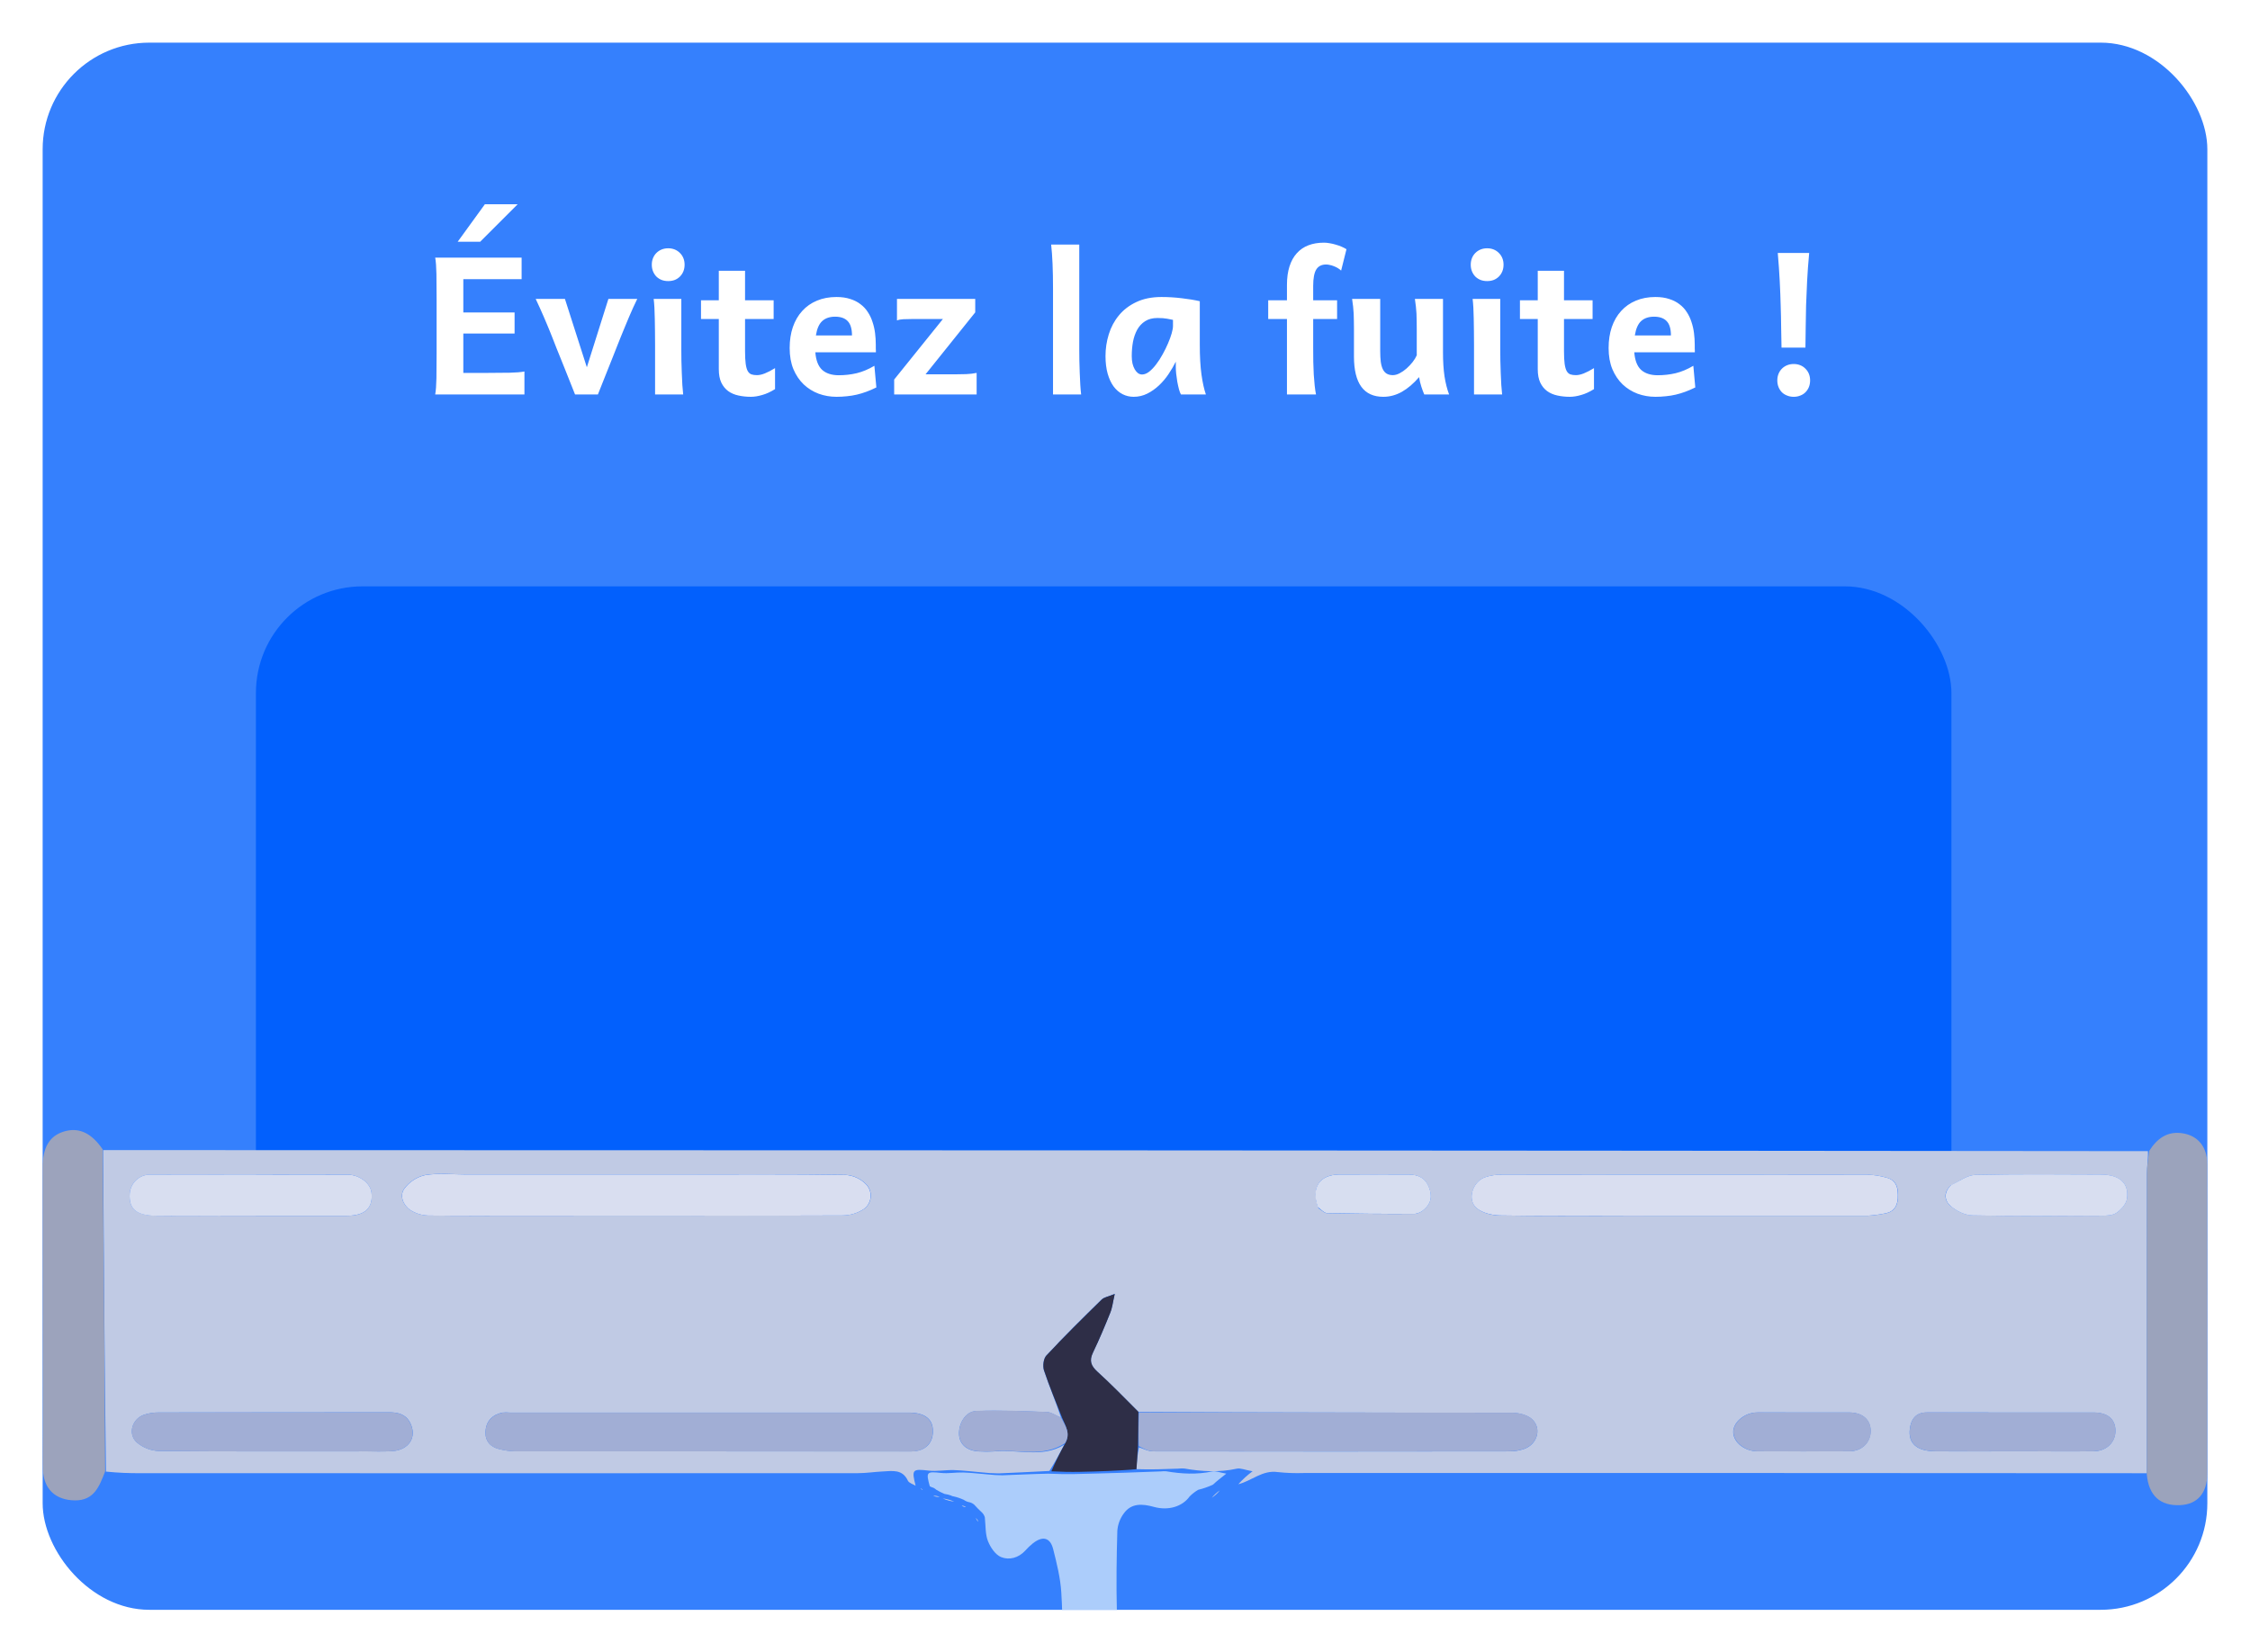 <svg width="211" height="155" viewBox="0 0 211 155" fill="none" xmlns="http://www.w3.org/2000/svg">

    <defs>
        <filter id="filter0_d_1157_22727" x="0" y="0" width="211" height="155" filterUnits="userSpaceOnUse" color-interpolation-filters="sRGB">
            <feFlood flood-opacity="0" result="BackgroundImageFix"/>
            <feColorMatrix in="SourceAlpha" type="matrix" values="0 0 0 0 0 0 0 0 0 0 0 0 0 0 0 0 0 0 127 0" result="hardAlpha"/>
            <feOffset dy="4"/>
            <feGaussianBlur stdDeviation="2"/>
            <feComposite in2="hardAlpha" operator="out"/>
            <feColorMatrix type="matrix" values="0 0 0 0 0 0 0 0 0 0 0 0 0 0 0 0 0 0 0.25 0"/>
            <feBlend mode="normal" in2="BackgroundImageFix" result="effect1_dropShadow_1157_22727"/>
            <feBlend mode="normal" in="SourceGraphic" in2="effect1_dropShadow_1157_22727" result="shape"/>
        </filter>
        <clipPath id="clip0_1157_22727">
            <rect x="4" width="203" height="147" rx="10" fill="white"/>
        </clipPath>
        <clipPath id="clip1_1157_22727">
            <rect width="203" height="118" fill="white" transform="translate(4 102)"/>
        </clipPath>
    </defs>
<g filter="url(#filter0_d_1157_22727)">
<g clip-path="url(#clip0_1157_22727)">
<rect x="4" width="203" height="147" rx="10" fill="#3580FD"/>
<path d="M48.257 25.31V27.287H43.449V30.979H45.717C46.56 30.979 47.261 30.973 47.817 30.961C48.38 30.949 48.834 30.911 49.18 30.847V33H40.812C40.877 32.648 40.915 32.142 40.927 31.48C40.938 30.811 40.944 30.044 40.944 29.177V23.991C40.944 23.124 40.938 22.359 40.927 21.697C40.915 21.029 40.877 20.52 40.812 20.168H48.916V22.189H43.449V25.31H48.257ZM48.547 15.158L45.031 18.674H42.922L45.471 15.158H48.547ZM59.762 24.035C59.639 24.287 59.51 24.56 59.375 24.852C59.246 25.145 59.12 25.433 58.997 25.714C58.88 25.995 58.769 26.262 58.663 26.514C58.558 26.766 58.47 26.98 58.399 27.155C58.341 27.296 58.262 27.489 58.162 27.735C58.068 27.976 57.96 28.248 57.837 28.553C57.72 28.852 57.594 29.171 57.459 29.511C57.324 29.845 57.192 30.176 57.063 30.504C56.753 31.277 56.422 32.109 56.07 33H53.926C53.586 32.15 53.267 31.348 52.968 30.592C52.839 30.27 52.707 29.941 52.572 29.607C52.438 29.273 52.309 28.954 52.185 28.649C52.068 28.339 51.957 28.055 51.852 27.797C51.752 27.539 51.667 27.325 51.597 27.155C51.526 26.98 51.438 26.766 51.333 26.514C51.227 26.256 51.113 25.986 50.99 25.705C50.867 25.424 50.741 25.14 50.612 24.852C50.483 24.56 50.357 24.287 50.234 24.035H52.977L55.033 30.451L57.055 24.035H59.762ZM61.124 20.827C61.124 20.605 61.162 20.399 61.238 20.212C61.315 20.024 61.42 19.863 61.555 19.729C61.695 19.588 61.859 19.48 62.047 19.403C62.234 19.327 62.44 19.289 62.662 19.289C62.885 19.289 63.09 19.327 63.277 19.403C63.465 19.48 63.626 19.588 63.761 19.729C63.901 19.863 64.01 20.024 64.086 20.212C64.162 20.399 64.2 20.605 64.2 20.827C64.2 21.056 64.162 21.264 64.086 21.451C64.01 21.639 63.901 21.803 63.761 21.943C63.626 22.078 63.465 22.184 63.277 22.26C63.09 22.33 62.885 22.365 62.662 22.365C62.44 22.365 62.234 22.33 62.047 22.26C61.859 22.184 61.695 22.078 61.555 21.943C61.42 21.803 61.315 21.639 61.238 21.451C61.162 21.264 61.124 21.056 61.124 20.827ZM63.893 24.035V28.825C63.893 29.106 63.895 29.44 63.901 29.827C63.913 30.208 63.925 30.595 63.937 30.987C63.954 31.38 63.972 31.755 63.989 32.112C64.013 32.47 64.039 32.766 64.068 33H61.432V28.342C61.432 27.914 61.429 27.492 61.423 27.076C61.423 26.66 61.417 26.268 61.405 25.898C61.399 25.523 61.388 25.178 61.37 24.861C61.352 24.539 61.329 24.264 61.3 24.035H63.893ZM69.869 25.925V28.939C69.869 29.438 69.89 29.836 69.931 30.135C69.972 30.428 70.036 30.653 70.124 30.811C70.218 30.97 70.335 31.072 70.476 31.119C70.616 31.166 70.786 31.189 70.985 31.189C71.208 31.189 71.457 31.134 71.732 31.023C72.014 30.911 72.33 30.747 72.682 30.53V32.499C72.26 32.763 71.856 32.947 71.469 33.053C71.088 33.164 70.739 33.22 70.423 33.22C70.007 33.22 69.614 33.179 69.245 33.097C68.882 33.02 68.562 32.883 68.287 32.684C68.018 32.484 67.804 32.221 67.645 31.893C67.487 31.559 67.408 31.137 67.408 30.627V25.925H65.738V24.167H67.408V21.398H69.869V24.167H72.55V25.925H69.869ZM76.461 29.045C76.519 29.807 76.733 30.357 77.103 30.697C77.478 31.031 77.996 31.198 78.658 31.198C79.238 31.198 79.801 31.134 80.346 31.005C80.897 30.87 81.447 30.639 81.998 30.311L82.183 32.341C81.866 32.499 81.556 32.634 81.251 32.745C80.952 32.856 80.65 32.947 80.346 33.018C80.047 33.088 79.739 33.138 79.423 33.167C79.106 33.202 78.778 33.22 78.439 33.22C77.858 33.22 77.302 33.123 76.769 32.93C76.241 32.73 75.775 32.44 75.371 32.06C74.967 31.673 74.644 31.195 74.404 30.627C74.17 30.059 74.053 29.399 74.053 28.649C74.053 27.923 74.152 27.267 74.352 26.681C74.557 26.089 74.85 25.585 75.231 25.169C75.611 24.747 76.071 24.425 76.61 24.202C77.149 23.974 77.759 23.859 78.439 23.859C78.931 23.859 79.361 23.921 79.731 24.044C80.106 24.161 80.428 24.325 80.697 24.536C80.973 24.741 81.201 24.987 81.383 25.274C81.57 25.556 81.717 25.863 81.822 26.197C81.934 26.525 82.013 26.871 82.06 27.234C82.106 27.598 82.13 27.961 82.13 28.324V28.482C82.13 28.547 82.13 28.614 82.13 28.685C82.136 28.755 82.139 28.822 82.139 28.887V29.045H76.461ZM78.315 25.705C77.806 25.705 77.401 25.843 77.103 26.118C76.81 26.388 76.613 26.836 76.514 27.463H79.897C79.897 26.842 79.763 26.394 79.493 26.118C79.23 25.843 78.837 25.705 78.315 25.705ZM91.455 24.035V25.301L86.797 31.11H89.653C89.97 31.11 90.289 31.105 90.611 31.093C90.939 31.081 91.265 31.043 91.587 30.979V33H83.853V31.602L88.423 25.925H85.478C85.215 25.925 84.963 25.931 84.723 25.942C84.482 25.954 84.28 25.992 84.116 26.057V24.035H91.455ZM101.211 28.825C101.211 29.106 101.214 29.438 101.22 29.818C101.231 30.199 101.243 30.586 101.255 30.979C101.272 31.371 101.29 31.746 101.308 32.103C101.331 32.461 101.357 32.76 101.387 33H98.75V23.068C98.75 22.213 98.735 21.439 98.706 20.748C98.677 20.051 98.633 19.447 98.574 18.938H101.211V28.825ZM110 26.004C109.877 25.975 109.698 25.939 109.464 25.898C109.229 25.852 108.925 25.828 108.55 25.828C108.087 25.828 107.7 25.928 107.39 26.127C107.079 26.326 106.83 26.593 106.643 26.927C106.461 27.261 106.329 27.642 106.247 28.069C106.171 28.497 106.133 28.939 106.133 29.396C106.133 29.654 106.156 29.889 106.203 30.1C106.256 30.311 106.326 30.492 106.414 30.645C106.502 30.797 106.604 30.917 106.722 31.005C106.839 31.087 106.965 31.128 107.1 31.128C107.316 31.128 107.539 31.04 107.768 30.864C107.996 30.683 108.216 30.451 108.427 30.17C108.644 29.889 108.846 29.575 109.033 29.23C109.227 28.884 109.394 28.544 109.534 28.21C109.681 27.87 109.795 27.557 109.877 27.27C109.959 26.982 110 26.754 110 26.584V26.004ZM110.747 33C110.683 32.895 110.621 32.733 110.562 32.517C110.504 32.294 110.451 32.057 110.404 31.805C110.363 31.547 110.328 31.295 110.299 31.049C110.275 30.797 110.264 30.589 110.264 30.425V29.924C110.076 30.305 109.851 30.691 109.587 31.084C109.329 31.471 109.033 31.822 108.699 32.139C108.365 32.455 107.996 32.716 107.592 32.921C107.193 33.12 106.766 33.22 106.309 33.22C105.939 33.22 105.594 33.138 105.271 32.974C104.949 32.81 104.668 32.566 104.428 32.244C104.193 31.922 104.009 31.523 103.874 31.049C103.739 30.568 103.672 30.018 103.672 29.396C103.672 28.699 103.774 28.02 103.979 27.357C104.185 26.689 104.501 26.098 104.929 25.582C105.356 25.061 105.901 24.645 106.563 24.334C107.226 24.018 108.011 23.859 108.919 23.859C109.558 23.859 110.19 23.898 110.817 23.974C111.444 24.044 112.01 24.138 112.514 24.255V28.342C112.514 29.449 112.566 30.381 112.672 31.137C112.777 31.887 112.915 32.508 113.085 33H110.747ZM118.93 24.167H120.688V22.717C120.688 22.061 120.767 21.486 120.925 20.994C121.083 20.496 121.312 20.083 121.61 19.755C121.909 19.421 122.272 19.172 122.7 19.008C123.128 18.844 123.614 18.762 124.159 18.762C124.323 18.762 124.499 18.779 124.687 18.814C124.88 18.844 125.07 18.888 125.258 18.946C125.451 18.999 125.636 19.064 125.812 19.14C125.987 19.216 126.14 19.295 126.269 19.377L125.768 21.381C125.674 21.293 125.568 21.214 125.451 21.144C125.334 21.073 125.211 21.015 125.082 20.968C124.959 20.915 124.833 20.877 124.704 20.854C124.581 20.824 124.467 20.81 124.361 20.81C123.939 20.81 123.632 20.965 123.438 21.275C123.245 21.586 123.148 22.099 123.148 22.814V24.167H125.39V25.925H123.148V28.658C123.148 29.086 123.151 29.511 123.157 29.933C123.169 30.349 123.184 30.747 123.201 31.128C123.225 31.503 123.254 31.852 123.289 32.174C123.324 32.496 123.365 32.772 123.412 33H120.688V25.925H118.93V24.167ZM133.563 33C133.522 32.906 133.479 32.798 133.432 32.675C133.385 32.546 133.338 32.411 133.291 32.27C133.25 32.13 133.209 31.983 133.168 31.831C133.133 31.679 133.104 31.526 133.08 31.374C132.559 31.977 132.02 32.438 131.463 32.754C130.906 33.065 130.326 33.22 129.723 33.22C127.889 33.22 126.972 31.96 126.972 29.44V26.848C126.972 26.566 126.969 26.311 126.963 26.083C126.963 25.855 126.957 25.635 126.945 25.424C126.934 25.207 126.916 24.987 126.893 24.765C126.869 24.542 126.837 24.299 126.796 24.035H129.433V28.913C129.433 29.311 129.45 29.654 129.485 29.941C129.526 30.229 129.594 30.466 129.688 30.653C129.781 30.835 129.904 30.97 130.057 31.058C130.209 31.145 130.396 31.189 130.619 31.189C130.818 31.189 131.029 31.131 131.252 31.014C131.48 30.896 131.697 30.747 131.902 30.565C132.113 30.378 132.304 30.176 132.474 29.959C132.644 29.742 132.772 29.531 132.86 29.326V26.848C132.86 26.561 132.857 26.303 132.852 26.074C132.852 25.84 132.846 25.617 132.834 25.406C132.822 25.195 132.805 24.981 132.781 24.765C132.758 24.548 132.726 24.305 132.685 24.035H135.321V29.045C135.321 29.9 135.368 30.65 135.462 31.295C135.562 31.934 135.705 32.502 135.893 33H133.563ZM137.923 20.827C137.923 20.605 137.961 20.399 138.037 20.212C138.113 20.024 138.219 19.863 138.354 19.729C138.494 19.588 138.658 19.48 138.846 19.403C139.033 19.327 139.238 19.289 139.461 19.289C139.684 19.289 139.889 19.327 140.076 19.403C140.264 19.48 140.425 19.588 140.56 19.729C140.7 19.863 140.809 20.024 140.885 20.212C140.961 20.399 140.999 20.605 140.999 20.827C140.999 21.056 140.961 21.264 140.885 21.451C140.809 21.639 140.7 21.803 140.56 21.943C140.425 22.078 140.264 22.184 140.076 22.26C139.889 22.33 139.684 22.365 139.461 22.365C139.238 22.365 139.033 22.33 138.846 22.26C138.658 22.184 138.494 22.078 138.354 21.943C138.219 21.803 138.113 21.639 138.037 21.451C137.961 21.264 137.923 21.056 137.923 20.827ZM140.691 24.035V28.825C140.691 29.106 140.694 29.44 140.7 29.827C140.712 30.208 140.724 30.595 140.735 30.987C140.753 31.38 140.771 31.755 140.788 32.112C140.812 32.47 140.838 32.766 140.867 33H138.23V28.342C138.23 27.914 138.228 27.492 138.222 27.076C138.222 26.66 138.216 26.268 138.204 25.898C138.198 25.523 138.187 25.178 138.169 24.861C138.151 24.539 138.128 24.264 138.099 24.035H140.691ZM146.668 25.925V28.939C146.668 29.438 146.688 29.836 146.729 30.135C146.771 30.428 146.835 30.653 146.923 30.811C147.017 30.97 147.134 31.072 147.274 31.119C147.415 31.166 147.585 31.189 147.784 31.189C148.007 31.189 148.256 31.134 148.531 31.023C148.812 30.911 149.129 30.747 149.48 30.53V32.499C149.059 32.763 148.654 32.947 148.268 33.053C147.887 33.164 147.538 33.22 147.222 33.22C146.806 33.22 146.413 33.179 146.044 33.097C145.681 33.02 145.361 32.883 145.086 32.684C144.816 32.484 144.603 32.221 144.444 31.893C144.286 31.559 144.207 31.137 144.207 30.627V25.925H142.537V24.167H144.207V21.398H146.668V24.167H149.349V25.925H146.668ZM153.26 29.045C153.318 29.807 153.532 30.357 153.901 30.697C154.276 31.031 154.795 31.198 155.457 31.198C156.037 31.198 156.6 31.134 157.145 31.005C157.695 30.87 158.246 30.639 158.797 30.311L158.981 32.341C158.665 32.499 158.354 32.634 158.05 32.745C157.751 32.856 157.449 32.947 157.145 33.018C156.846 33.088 156.538 33.138 156.222 33.167C155.905 33.202 155.577 33.22 155.237 33.22C154.657 33.22 154.101 33.123 153.567 32.93C153.04 32.73 152.574 32.44 152.17 32.06C151.766 31.673 151.443 31.195 151.203 30.627C150.969 30.059 150.852 29.399 150.852 28.649C150.852 27.923 150.951 27.267 151.15 26.681C151.355 26.089 151.648 25.585 152.029 25.169C152.41 24.747 152.87 24.425 153.409 24.202C153.948 23.974 154.558 23.859 155.237 23.859C155.729 23.859 156.16 23.921 156.529 24.044C156.904 24.161 157.227 24.325 157.496 24.536C157.771 24.741 158 24.987 158.182 25.274C158.369 25.556 158.516 25.863 158.621 26.197C158.732 26.525 158.812 26.871 158.858 27.234C158.905 27.598 158.929 27.961 158.929 28.324V28.482C158.929 28.547 158.929 28.614 158.929 28.685C158.935 28.755 158.938 28.822 158.938 28.887V29.045H153.26ZM155.114 25.705C154.604 25.705 154.2 25.843 153.901 26.118C153.608 26.388 153.412 26.836 153.312 27.463H156.696C156.696 26.842 156.562 26.394 156.292 26.118C156.028 25.843 155.636 25.705 155.114 25.705ZM166.672 31.682C166.672 31.459 166.71 31.254 166.786 31.066C166.862 30.879 166.968 30.718 167.103 30.583C167.243 30.442 167.407 30.334 167.595 30.258C167.782 30.182 167.987 30.144 168.21 30.144C168.433 30.144 168.638 30.182 168.825 30.258C169.013 30.334 169.174 30.442 169.309 30.583C169.449 30.718 169.558 30.879 169.634 31.066C169.71 31.254 169.748 31.459 169.748 31.682C169.748 31.91 169.71 32.118 169.634 32.306C169.558 32.493 169.449 32.657 169.309 32.798C169.174 32.933 169.013 33.035 168.825 33.105C168.638 33.182 168.433 33.22 168.21 33.22C167.987 33.22 167.782 33.182 167.595 33.105C167.407 33.035 167.243 32.933 167.103 32.798C166.968 32.657 166.862 32.493 166.786 32.306C166.71 32.118 166.672 31.91 166.672 31.682ZM167.067 28.605C167.05 27.967 167.038 27.325 167.032 26.681C167.026 26.036 167.012 25.359 166.988 24.65C166.971 23.936 166.941 23.177 166.9 22.374C166.859 21.565 166.798 20.684 166.716 19.729H169.66C169.572 20.684 169.508 21.565 169.467 22.374C169.426 23.177 169.394 23.936 169.37 24.65C169.353 25.359 169.341 26.036 169.335 26.681C169.329 27.325 169.32 27.967 169.309 28.605H167.067Z" fill="white"/>
<rect x="24" y="51" width="159" height="71" rx="10" fill="#0260FD"/>
<g clip-path="url(#clip1_1157_22727)">
<path d="M201.321 134.189C189.224 134.189 177.128 134.183 165.032 134.17C150.784 134.17 136.535 134.17 122.286 134.17C121.464 134.199 120.642 134.169 119.825 134.082C118.389 133.872 117.403 134.897 116.126 135.221C116.529 134.771 116.978 134.364 117.464 134.006C116.722 133.874 116.33 133.685 115.976 133.763C114.329 134.127 112.699 134.036 111.061 133.747C110.874 133.732 110.685 133.736 110.499 133.76C109.192 133.808 107.888 133.858 106.568 133.808C106.6 133.12 106.681 132.434 106.811 131.757C107.289 131.928 107.7 132.138 108.11 132.14C119.224 132.158 130.337 132.158 141.451 132.14C141.977 132.153 142.5 132.068 142.995 131.89C144.191 131.416 144.583 129.976 143.676 129.128C143.242 128.725 142.462 128.529 141.836 128.527C130.158 128.492 118.475 128.501 106.759 128.433C105.45 127.125 104.214 125.854 102.903 124.66C102.311 124.12 102.125 123.644 102.483 122.892C103.071 121.661 103.601 120.404 104.109 119.137C104.295 118.681 104.35 118.155 104.531 117.375C103.933 117.624 103.536 117.678 103.304 117.904C101.551 119.624 99.8 121.351 98.122 123.145C97.852 123.436 97.768 124.131 97.895 124.539C98.394 126.047 99.029 127.515 99.503 128.98C99.009 128.786 98.609 128.47 98.197 128.454C95.983 128.367 93.763 128.274 91.551 128.353C90.515 128.39 89.816 129.618 89.95 130.707C90.059 131.587 90.805 132.136 91.91 132.149C92.323 132.174 92.739 132.174 93.153 132.149C95.371 131.901 97.711 132.799 99.789 131.523C99.372 132.364 98.912 133.183 98.41 133.977C96.761 134.054 95.196 134.145 93.629 134.205C93.106 134.2 92.583 134.168 92.064 134.107C91.195 134.036 90.326 133.922 89.456 133.895C88.671 133.872 87.868 134.031 87.099 133.945C85.561 133.769 85.475 133.826 85.865 135.364C85.616 135.209 85.244 135.111 85.139 134.888C84.629 133.794 83.692 133.977 82.797 134.022C82.01 134.061 81.225 134.184 80.438 134.184C58.047 134.193 35.657 134.193 13.265 134.184C12.154 134.198 11.043 134.148 9.938 134.036C9.804 123.894 9.74 113.887 9.67 103.88C73.552 103.88 137.47 103.912 201.425 103.978C201.459 104.748 201.332 105.422 201.332 106.097C201.324 115.461 201.321 124.825 201.321 134.189ZM63.988 106.163H43.707C42.423 106.163 41.114 106.015 39.862 106.222C39.077 106.397 38.381 106.853 37.905 107.505C37.451 108.15 37.791 109.036 38.47 109.494C38.963 109.815 39.534 109.994 40.121 110.011C43.142 110.059 46.163 110.034 49.193 110.034C59.127 110.034 69.059 110.034 78.993 110.007C79.725 110.01 80.441 109.793 81.05 109.385C81.218 109.256 81.358 109.095 81.462 108.91C81.565 108.725 81.629 108.521 81.65 108.31C81.672 108.099 81.65 107.886 81.585 107.684C81.521 107.482 81.416 107.295 81.277 107.136C80.76 106.582 80.051 106.248 79.297 106.204C74.273 106.129 69.249 106.163 64.001 106.163M152.229 110.036C159.855 110.036 167.484 110.036 175.115 110.036C175.638 110.009 176.158 109.944 176.671 109.843C177.492 109.724 177.928 109.275 177.982 108.414C178.037 107.503 177.912 106.714 176.891 106.457C176.314 106.295 175.719 106.204 175.12 106.186C163.716 106.169 152.311 106.169 140.904 106.186C140.342 106.17 139.782 106.254 139.248 106.434C138.067 106.878 137.577 108.567 138.484 109.328C139.033 109.783 139.927 110.011 140.673 110.011C144.447 110.077 148.225 110.041 152.24 110.041M68.095 132.143C73.874 132.143 79.654 132.143 85.437 132.143C86.818 132.143 87.589 131.318 87.478 130.021C87.398 129.028 86.627 128.501 85.21 128.501H47.798C47.572 128.478 47.344 128.478 47.118 128.501C46.158 128.702 45.58 129.303 45.53 130.283C45.485 131.147 45.966 131.716 46.796 131.919C47.304 132.051 47.825 132.122 48.349 132.131C54.85 132.145 61.348 132.131 68.081 132.131M34.061 132.131C34.968 132.131 35.875 132.177 36.782 132.117C38.37 132.013 39.148 130.78 38.456 129.442C38.048 128.65 37.322 128.47 36.456 128.472C29.275 128.49 22.097 128.472 14.909 128.49C14.421 128.484 13.936 128.561 13.473 128.718C12.385 129.114 11.974 130.504 12.818 131.284C13.395 131.784 14.124 132.073 14.886 132.104C21.196 132.165 27.508 132.14 34.045 132.14M20.663 110.039C24.623 110.039 28.585 110.039 32.548 110.039C34.249 110.039 35.002 109.289 34.834 107.851C34.734 106.994 33.714 106.186 32.566 106.181C26.379 106.163 20.191 106.163 14.004 106.181C13.536 106.197 13.089 106.385 12.75 106.711C12.411 107.036 12.202 107.475 12.165 107.945C12.058 109.364 12.761 109.995 14.558 110.032C16.519 110.061 18.481 110.032 20.67 110.032M186.465 128.488C184.539 128.488 182.609 128.488 180.686 128.488C179.649 128.488 179.209 129.144 179.098 130.035C178.937 131.402 179.749 132.115 181.475 132.133C184.156 132.161 186.839 132.133 189.52 132.133C191.788 132.133 194.056 132.156 196.324 132.133C197.553 132.117 198.388 131.281 198.379 130.192C198.37 129.103 197.642 128.495 196.322 128.495H186.463M182.929 107.213C182.248 107.838 182.339 108.621 182.904 109.107C183.469 109.592 184.265 109.988 184.963 110.002C188.996 110.086 193.031 110.05 197.063 110.032C197.542 110.032 198.114 110.016 198.479 109.765C198.912 109.464 199.386 108.936 199.463 108.448C199.676 106.981 198.762 106.183 196.995 106.17C193.076 106.154 189.155 106.117 185.236 106.206C184.501 106.222 183.777 106.778 182.929 107.206M167.411 128.488C166.544 128.488 165.676 128.488 164.807 128.488C163.616 128.488 162.516 129.399 162.539 130.354C162.562 131.309 163.623 132.129 164.807 132.133C167.68 132.143 170.547 132.143 173.408 132.133C174.614 132.133 175.449 131.279 175.422 130.165C175.388 129.135 174.637 128.499 173.405 128.49C171.48 128.49 169.55 128.49 167.406 128.49M123.633 109.323C123.914 109.489 124.195 109.795 124.479 109.799C127.219 109.857 129.957 109.878 132.694 109.861C133.018 109.816 133.32 109.669 133.556 109.442C134.202 108.893 134.322 108.225 134.009 107.405C133.653 106.464 132.957 106.177 132.068 106.172C129.915 106.158 127.758 106.172 125.611 106.172C123.753 106.174 122.914 107.389 123.642 109.323H123.633Z" fill="#C0CAE4"/>
<path d="M9.636 103.823C9.74 113.894 9.804 123.901 9.863 134.004C9.321 135.419 8.829 136.752 7.03 136.738C5.191 136.713 4.082 135.67 4.023 133.799C3.991 132.587 4.023 131.375 4.023 130.153C4.008 121.928 4 113.705 4 105.484C4 103.638 4.642 102.558 5.966 102.146C7.364 101.711 8.563 102.242 9.636 103.823Z" fill="#9CA3BC"/>
<path d="M201.321 134.28C201.321 124.824 201.321 115.461 201.334 106.097C201.334 105.413 201.461 104.748 201.532 103.978C202.294 102.779 203.251 102.082 204.678 102.303C206.104 102.524 206.991 103.563 206.991 105.19C207 114.868 207 124.544 206.991 134.22C206.991 136.057 206.068 137.112 204.442 137.183C202.577 137.265 201.495 136.292 201.321 134.28Z" fill="#9BA3BC"/>
<path d="M88.408 136.556C88.781 136.601 89.146 136.702 89.49 136.857C89.116 136.813 88.751 136.711 88.408 136.556Z" fill="#C0CAE4"/>
<path d="M113.638 136.494C113.856 136.227 114.111 135.992 114.395 135.797C114.179 136.066 113.923 136.301 113.638 136.494Z" fill="#C0CAE4"/>
<path d="M87.51 136.301C87.719 136.285 87.928 136.324 88.118 136.412C87.909 136.43 87.699 136.391 87.51 136.301Z" fill="#C0CAE4"/>
<path d="M90.186 137.226C90.332 137.225 90.474 137.277 90.585 137.372C90.439 137.37 90.299 137.319 90.186 137.226Z" fill="#C0CAE4"/>
<path d="M91.495 138.386C91.61 138.471 91.698 138.588 91.749 138.723C91.667 138.684 91.59 138.57 91.495 138.386Z" fill="#C0CAE4"/>
<path d="M86.331 135.622C86.369 135.608 86.439 135.647 86.537 135.743C86.489 135.756 86.421 135.722 86.331 135.622Z" fill="#C0CAE4"/>
<path d="M64.103 106.167C69.238 106.167 74.262 106.133 79.286 106.208C80.04 106.253 80.749 106.586 81.266 107.14C81.405 107.3 81.51 107.486 81.574 107.688C81.638 107.89 81.661 108.103 81.639 108.314C81.618 108.525 81.554 108.73 81.451 108.914C81.347 109.099 81.207 109.261 81.039 109.389C80.43 109.798 79.714 110.014 78.982 110.011C69.048 110.05 59.116 110.039 49.182 110.039C46.161 110.039 43.14 110.064 40.11 110.016C39.528 109.995 38.963 109.817 38.474 109.499C37.794 109.043 37.458 108.154 37.91 107.509C38.386 106.858 39.081 106.402 39.867 106.227C41.119 106.019 42.428 106.167 43.711 106.167H64.103Z" fill="#D9DEF0"/>
<path d="M152.104 110.039C148.214 110.039 144.436 110.075 140.662 110.009C139.915 109.995 139.022 109.781 138.473 109.325C137.566 108.564 138.056 106.876 139.237 106.432C139.77 106.252 140.331 106.168 140.893 106.183C152.3 106.17 163.705 106.17 175.109 106.183C175.708 106.202 176.303 106.293 176.88 106.454C177.901 106.712 178.014 107.5 177.971 108.412C177.917 109.273 177.481 109.722 176.66 109.84C176.147 109.942 175.627 110.007 175.104 110.034C167.472 110.043 159.843 110.039 152.104 110.039Z" fill="#D9DEF0"/>
<path d="M67.959 132.14C61.348 132.14 54.85 132.14 48.349 132.14C47.825 132.131 47.304 132.06 46.796 131.928C45.966 131.726 45.485 131.156 45.53 130.292C45.585 129.313 46.163 128.711 47.118 128.511C47.344 128.488 47.572 128.488 47.798 128.511H85.196C86.607 128.511 87.378 129.037 87.464 130.03C87.566 131.327 86.795 132.149 85.423 132.152C79.63 132.145 73.856 132.14 67.959 132.14Z" fill="#A1AED5"/>
<path d="M106.802 128.488C118.481 128.488 130.159 128.497 141.837 128.515C142.463 128.515 143.243 128.713 143.676 129.117C144.583 129.964 144.193 131.395 142.996 131.878C142.5 132.057 141.977 132.142 141.451 132.129C130.339 132.143 119.226 132.143 108.111 132.129C107.7 132.129 107.29 131.917 106.786 131.641C106.743 130.481 106.768 129.486 106.802 128.488Z" fill="#A1AED5"/>
<path d="M33.938 132.14C27.515 132.14 21.203 132.165 14.887 132.104C14.121 132.076 13.388 131.788 12.807 131.286C11.963 130.507 12.374 129.117 13.463 128.72C13.925 128.563 14.41 128.486 14.898 128.492C22.079 128.479 29.257 128.492 36.445 128.474C37.302 128.474 38.032 128.652 38.445 129.445C39.137 130.782 38.368 132.015 36.771 132.12C35.864 132.186 34.955 132.14 33.938 132.14Z" fill="#A1AED5"/>
<path d="M106.759 128.431C106.759 129.495 106.734 130.481 106.725 131.591C106.686 132.368 106.625 133.04 106.575 133.813C104.81 133.963 103.032 134.022 101.254 134.059C100.397 134.077 99.54 134.059 98.594 134.011C98.966 133.14 99.386 132.291 99.85 131.466C100.447 130.465 99.902 129.75 99.605 128.998C99.027 127.515 98.403 126.036 97.904 124.539C97.77 124.131 97.854 123.436 98.131 123.145C99.809 121.349 101.56 119.622 103.314 117.904C103.54 117.676 103.942 117.624 104.541 117.375C104.359 118.155 104.314 118.674 104.119 119.137C103.611 120.404 103.08 121.661 102.492 122.892C102.134 123.644 102.32 124.12 102.912 124.66C104.214 125.842 105.45 127.114 106.759 128.431Z" fill="#2E2E47"/>
<path d="M20.557 110.039C18.482 110.039 16.52 110.061 14.558 110.039C12.761 110.011 12.063 109.371 12.165 107.951C12.201 107.48 12.41 107.038 12.75 106.711C13.091 106.384 13.54 106.195 14.011 106.181C20.198 106.167 26.386 106.167 32.573 106.181C33.721 106.181 34.741 106.994 34.841 107.851C35.009 109.289 34.256 110.032 32.555 110.039C28.59 110.048 24.639 110.039 20.557 110.039Z" fill="#D8DEF0"/>
<path d="M186.578 128.49H196.331C197.651 128.49 198.372 129.096 198.388 130.187C198.404 131.279 197.563 132.113 196.333 132.129C194.065 132.161 191.797 132.129 189.529 132.129C186.848 132.129 184.165 132.149 181.484 132.129C179.758 132.111 178.946 131.395 179.107 130.03C179.212 129.139 179.652 128.481 180.695 128.483C182.612 128.495 184.537 128.49 186.578 128.49Z" fill="#A1AED5"/>
<path d="M182.988 107.147C183.778 106.78 184.501 106.224 185.236 106.208C189.155 106.12 193.077 106.156 196.996 106.172C198.763 106.172 199.677 106.976 199.463 108.45C199.391 108.938 198.912 109.467 198.479 109.767C198.114 110.018 197.542 110.032 197.064 110.034C193.031 110.052 188.996 110.089 184.964 110.004C184.261 109.991 183.451 109.583 182.904 109.109C182.358 108.635 182.242 107.833 182.988 107.147Z" fill="#D8DEF0"/>
<path d="M167.527 128.49C169.568 128.49 171.487 128.49 173.424 128.49C174.655 128.49 175.406 129.135 175.44 130.165C175.478 131.279 174.632 132.129 173.426 132.133C170.553 132.147 167.686 132.147 164.825 132.133C163.644 132.133 162.589 131.284 162.557 130.354C162.526 129.424 163.628 128.492 164.825 128.488C165.676 128.488 166.545 128.49 167.527 128.49Z" fill="#A1AED5"/>
<path d="M123.594 109.246C122.914 107.389 123.751 106.174 125.622 106.17C127.774 106.17 129.931 106.158 132.079 106.17C132.968 106.17 133.667 106.461 134.021 107.402C134.331 108.223 134.211 108.89 133.567 109.439C133.331 109.667 133.029 109.814 132.705 109.859C129.967 109.869 127.229 109.849 124.49 109.797C124.207 109.795 123.923 109.489 123.594 109.246Z" fill="#D7DEF0"/>
<path d="M99.512 128.971C99.902 129.741 100.447 130.456 99.871 131.375C97.721 132.785 95.38 131.887 93.162 132.136C92.748 132.161 92.333 132.161 91.919 132.136C90.814 132.122 90.068 131.573 89.959 130.693C89.826 129.604 90.524 128.376 91.561 128.34C93.772 128.26 95.992 128.353 98.206 128.44C98.619 128.46 99.018 128.777 99.512 128.971Z" fill="#A1ADD4"/>
<path d="M87.195 135.414C86.819 134.058 86.895 134.013 88.25 134.162C88.931 134.236 89.635 134.1 90.326 134.12C91.093 134.143 91.859 134.24 92.624 134.3C93.082 134.352 93.542 134.379 94.003 134.383C95.383 134.338 96.762 134.261 98.295 134.23C99.202 134.265 99.957 134.284 100.713 134.269C102.279 134.238 103.846 134.187 105.413 134.143L108.863 134.019C109.028 133.999 109.194 133.995 109.359 134.007C110.802 134.253 112.238 134.331 113.689 134.021C113.993 133.955 114.349 134.116 115 134.228C114.421 134.681 114.093 134.939 113.749 135.261C113.305 135.468 112.841 135.63 112.362 135.745C112.07 135.918 111.801 136.126 111.563 136.365C110.89 137.31 109.587 137.721 108.23 137.353C107.129 137.047 106.086 136.966 105.369 137.985C105.026 138.458 104.822 139.013 104.781 139.591C104.709 142.094 104.673 144.603 104.737 147.106C104.789 149.159 105.057 151.207 105.121 153.263C105.195 155.669 105.201 158.078 105.137 160.489C105.076 161.804 104.943 163.115 104.737 164.416C104.627 165.23 104.078 165.751 103.264 165.937C102.395 166.131 101.606 165.887 101.25 165.083C100.863 164.207 100.511 163.267 100.417 162.33C100.129 159.424 99.921 156.5 99.776 153.58C99.64 150.845 99.696 148.102 99.526 145.37C99.44 144.004 99.102 142.642 98.763 141.301C98.483 140.203 97.763 140.046 96.844 140.78C96.591 140.985 96.356 141.21 96.141 141.452C95.517 142.136 94.638 142.363 93.881 142.055C93.339 141.834 92.882 141.141 92.65 140.559C92.396 139.92 92.44 139.17 92.354 138.32C92.308 138.161 92.223 138.015 92.108 137.894C91.845 137.656 91.596 137.404 91.361 137.14C91.241 137.034 91.096 136.958 90.939 136.917C90.745 136.886 90.561 136.811 90.402 136.698C90.072 136.539 89.722 136.421 89.361 136.349C89.3 136.344 89.243 136.32 89.197 136.282C88.994 136.211 88.785 136.159 88.572 136.129C88.307 136.018 88.051 135.888 87.806 135.741C87.727 135.669 87.638 135.607 87.543 135.557C87.421 135.523 87.305 135.474 87.195 135.414Z" fill="#ACCDFB"/>
</g>
</g>
</g>
</svg>
